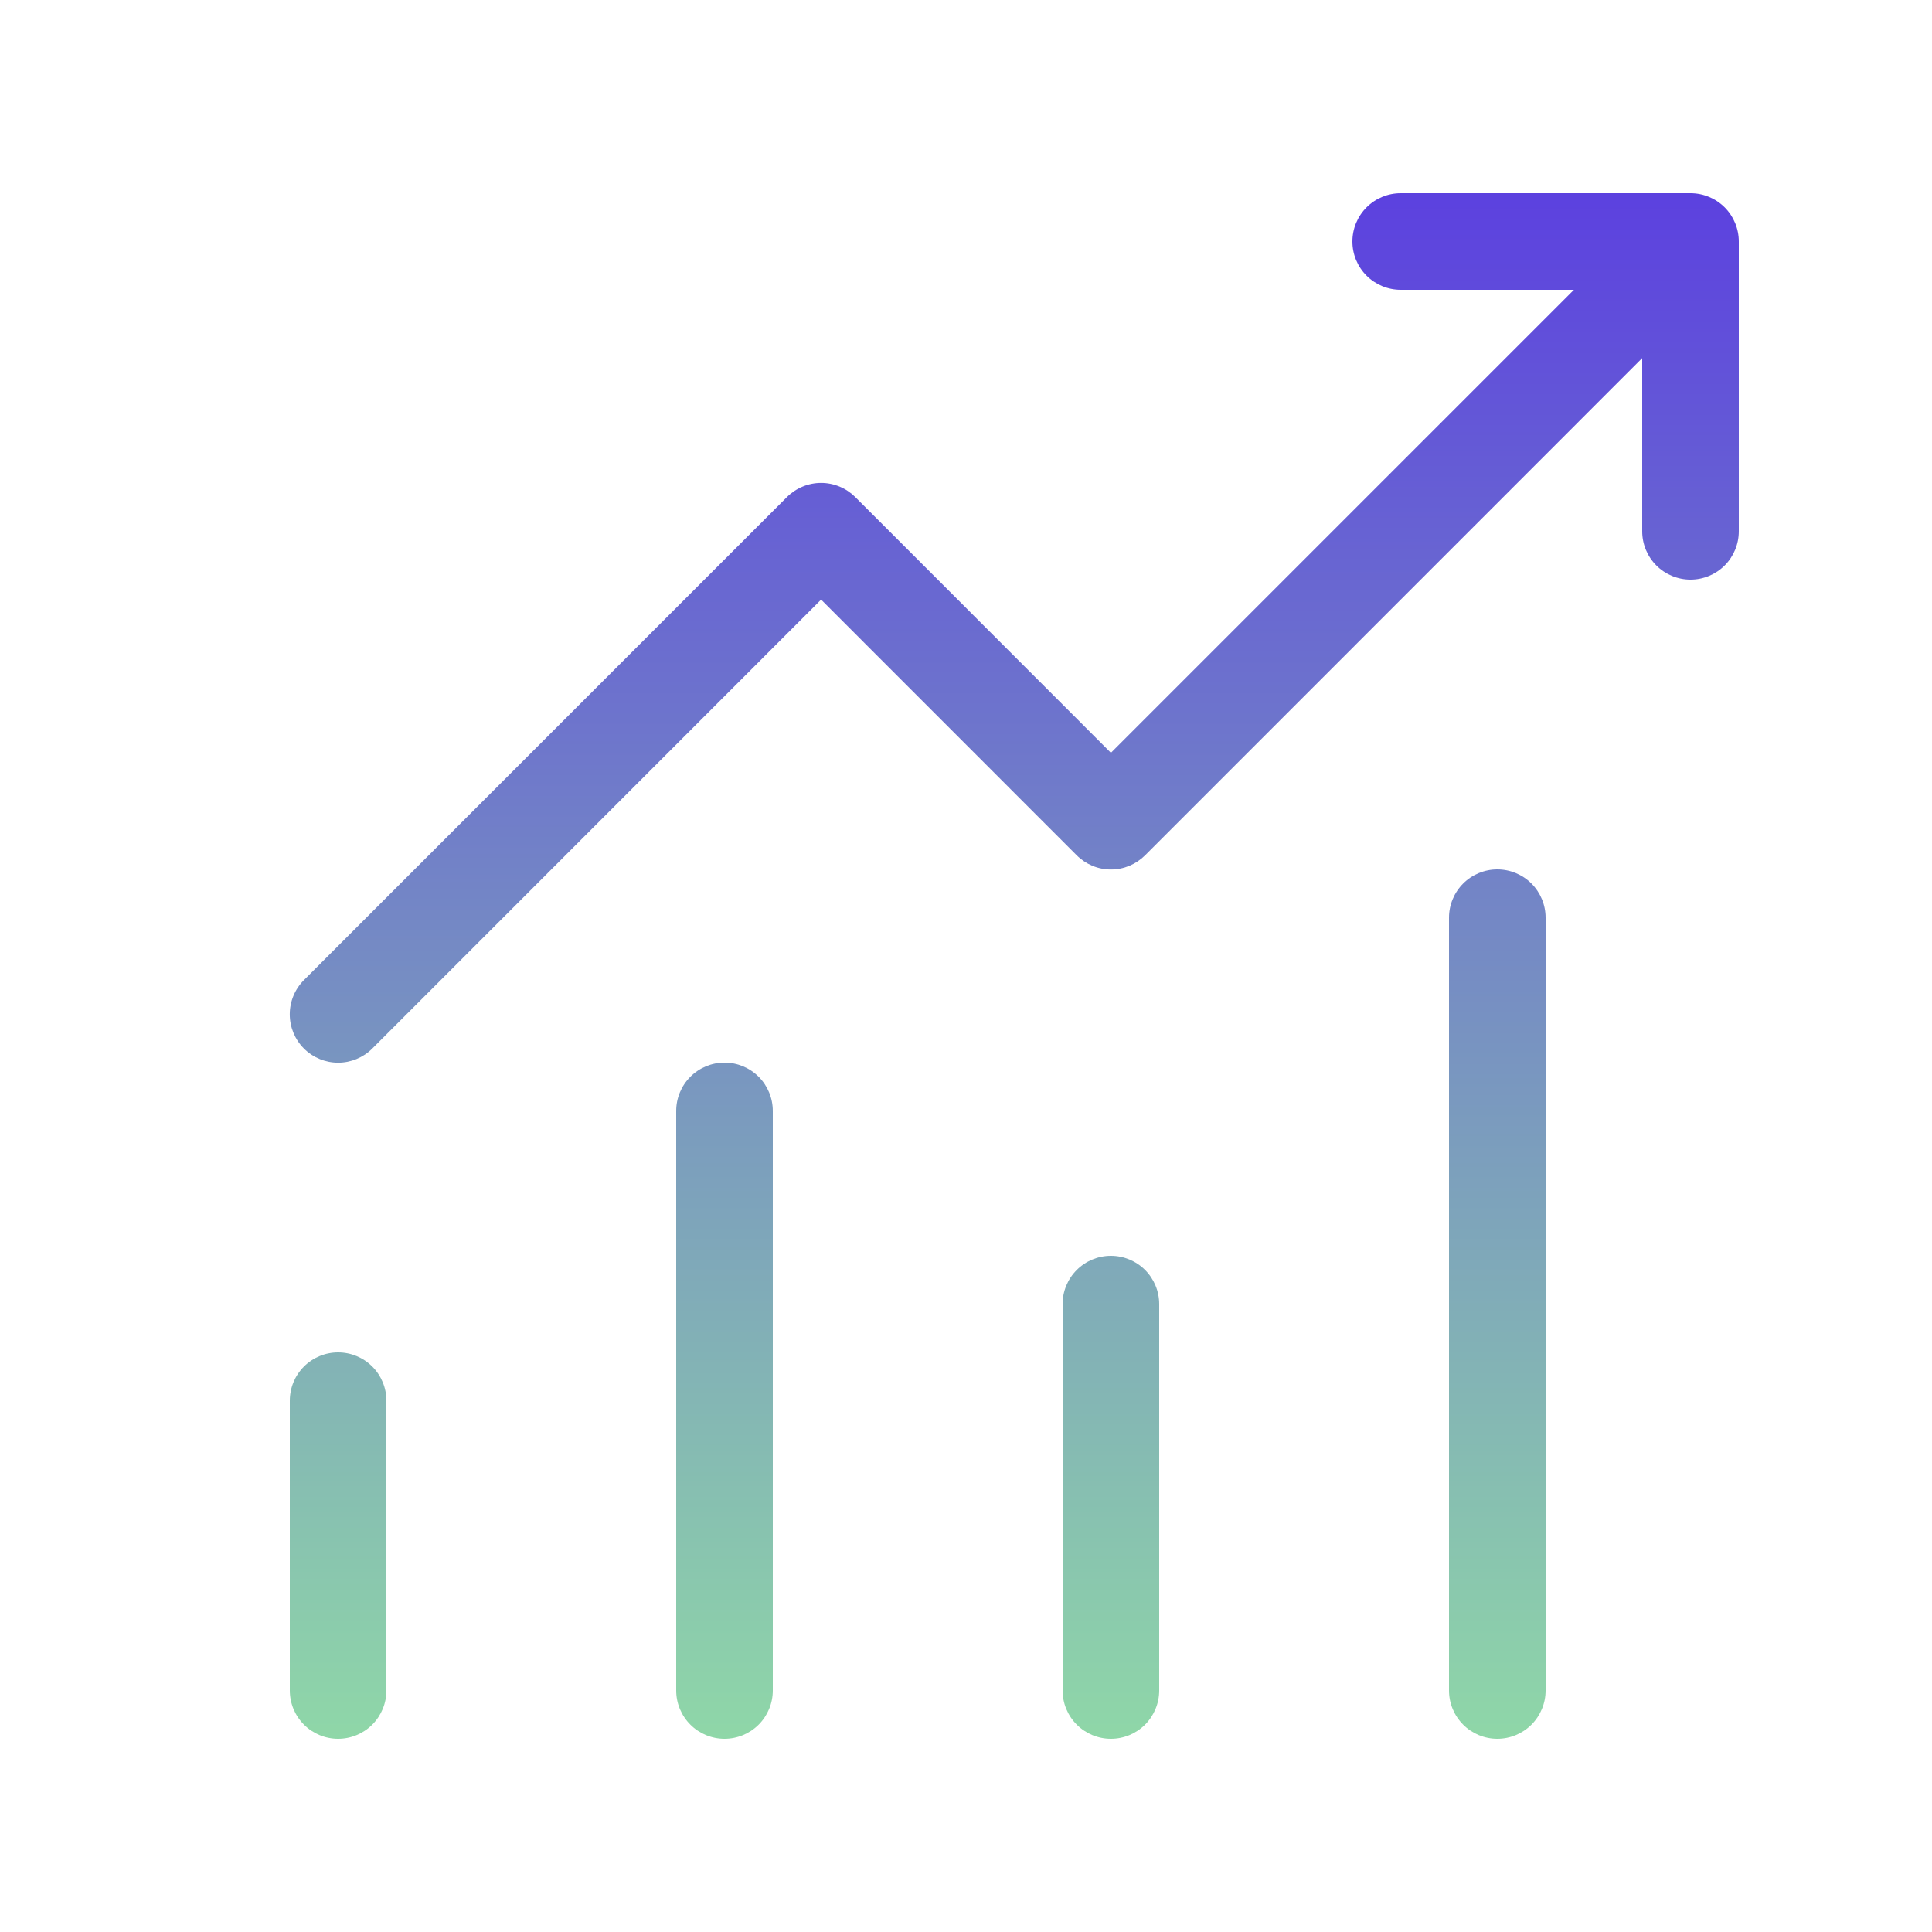 <svg width="85" height="85" viewBox="0 0 85 85" fill="none" xmlns="http://www.w3.org/2000/svg">
<path d="M61.625 8.5C61.062 8.5 60.521 8.724 60.123 9.122C59.724 9.521 59.5 10.061 59.5 10.625C59.5 11.189 59.724 11.729 60.123 12.128C60.521 12.526 61.062 12.75 61.625 12.75H69.246L48.875 33.12L37.63 21.87C37.432 21.673 37.198 21.516 36.94 21.409C36.681 21.301 36.405 21.246 36.125 21.246C35.846 21.246 35.569 21.301 35.311 21.409C35.053 21.516 34.818 21.673 34.621 21.87L13.371 43.12C12.972 43.52 12.748 44.061 12.748 44.625C12.748 45.189 12.972 45.73 13.371 46.13C13.77 46.529 14.311 46.753 14.875 46.753C15.44 46.753 15.981 46.529 16.38 46.13L36.125 26.38L47.371 37.63C47.568 37.827 47.803 37.984 48.061 38.092C48.319 38.199 48.596 38.254 48.875 38.254C49.155 38.254 49.431 38.199 49.69 38.092C49.948 37.984 50.182 37.827 50.38 37.63L72.25 15.755V23.375C72.25 23.939 72.474 24.479 72.873 24.878C73.271 25.276 73.812 25.5 74.375 25.5C74.939 25.5 75.479 25.276 75.878 24.878C76.276 24.479 76.5 23.939 76.5 23.375V10.625C76.5 10.061 76.276 9.521 75.878 9.122C75.479 8.724 74.939 8.5 74.375 8.5H61.625ZM65.875 38.25C65.312 38.25 64.771 38.474 64.373 38.872C63.974 39.271 63.75 39.811 63.75 40.375V74.375C63.75 74.939 63.974 75.479 64.373 75.878C64.771 76.276 65.312 76.5 65.875 76.5C66.439 76.5 66.979 76.276 67.378 75.878C67.776 75.479 68 74.939 68 74.375V40.375C68 39.811 67.776 39.271 67.378 38.872C66.979 38.474 66.439 38.25 65.875 38.25ZM31.875 46.75C31.312 46.75 30.771 46.974 30.373 47.372C29.974 47.771 29.75 48.311 29.75 48.875V74.375C29.75 74.939 29.974 75.479 30.373 75.878C30.771 76.276 31.312 76.5 31.875 76.5C32.439 76.5 32.979 76.276 33.378 75.878C33.776 75.479 34 74.939 34 74.375V48.875C34 48.311 33.776 47.771 33.378 47.372C32.979 46.974 32.439 46.75 31.875 46.75ZM46.75 57.375C46.75 56.811 46.974 56.271 47.373 55.872C47.771 55.474 48.312 55.25 48.875 55.25C49.439 55.25 49.979 55.474 50.378 55.872C50.776 56.271 51 56.811 51 57.375V74.375C51 74.939 50.776 75.479 50.378 75.878C49.979 76.276 49.439 76.5 48.875 76.5C48.312 76.5 47.771 76.276 47.373 75.878C46.974 75.479 46.75 74.939 46.75 74.375V57.375ZM12.75 61.625C12.75 61.061 12.974 60.521 13.373 60.122C13.771 59.724 14.312 59.5 14.875 59.5C15.439 59.5 15.979 59.724 16.378 60.122C16.776 60.521 17 61.061 17 61.625V74.375C17 74.939 16.776 75.479 16.378 75.878C15.979 76.276 15.439 76.5 14.875 76.5C14.312 76.5 13.771 76.276 13.373 75.878C12.974 75.479 12.75 74.939 12.75 74.375V61.625Z" fill="url(#paint0_linear_13925_1202)"/>
<defs>
<linearGradient id="paint0_linear_13925_1202" x1="44.624" y1="8.5" x2="44.624" y2="76.5" gradientUnits="userSpaceOnUse">
<stop stop-color="#5C41DF"/>
<stop offset="1" stop-color="#8FD7A8"/>
</linearGradient>
</defs>
</svg>

